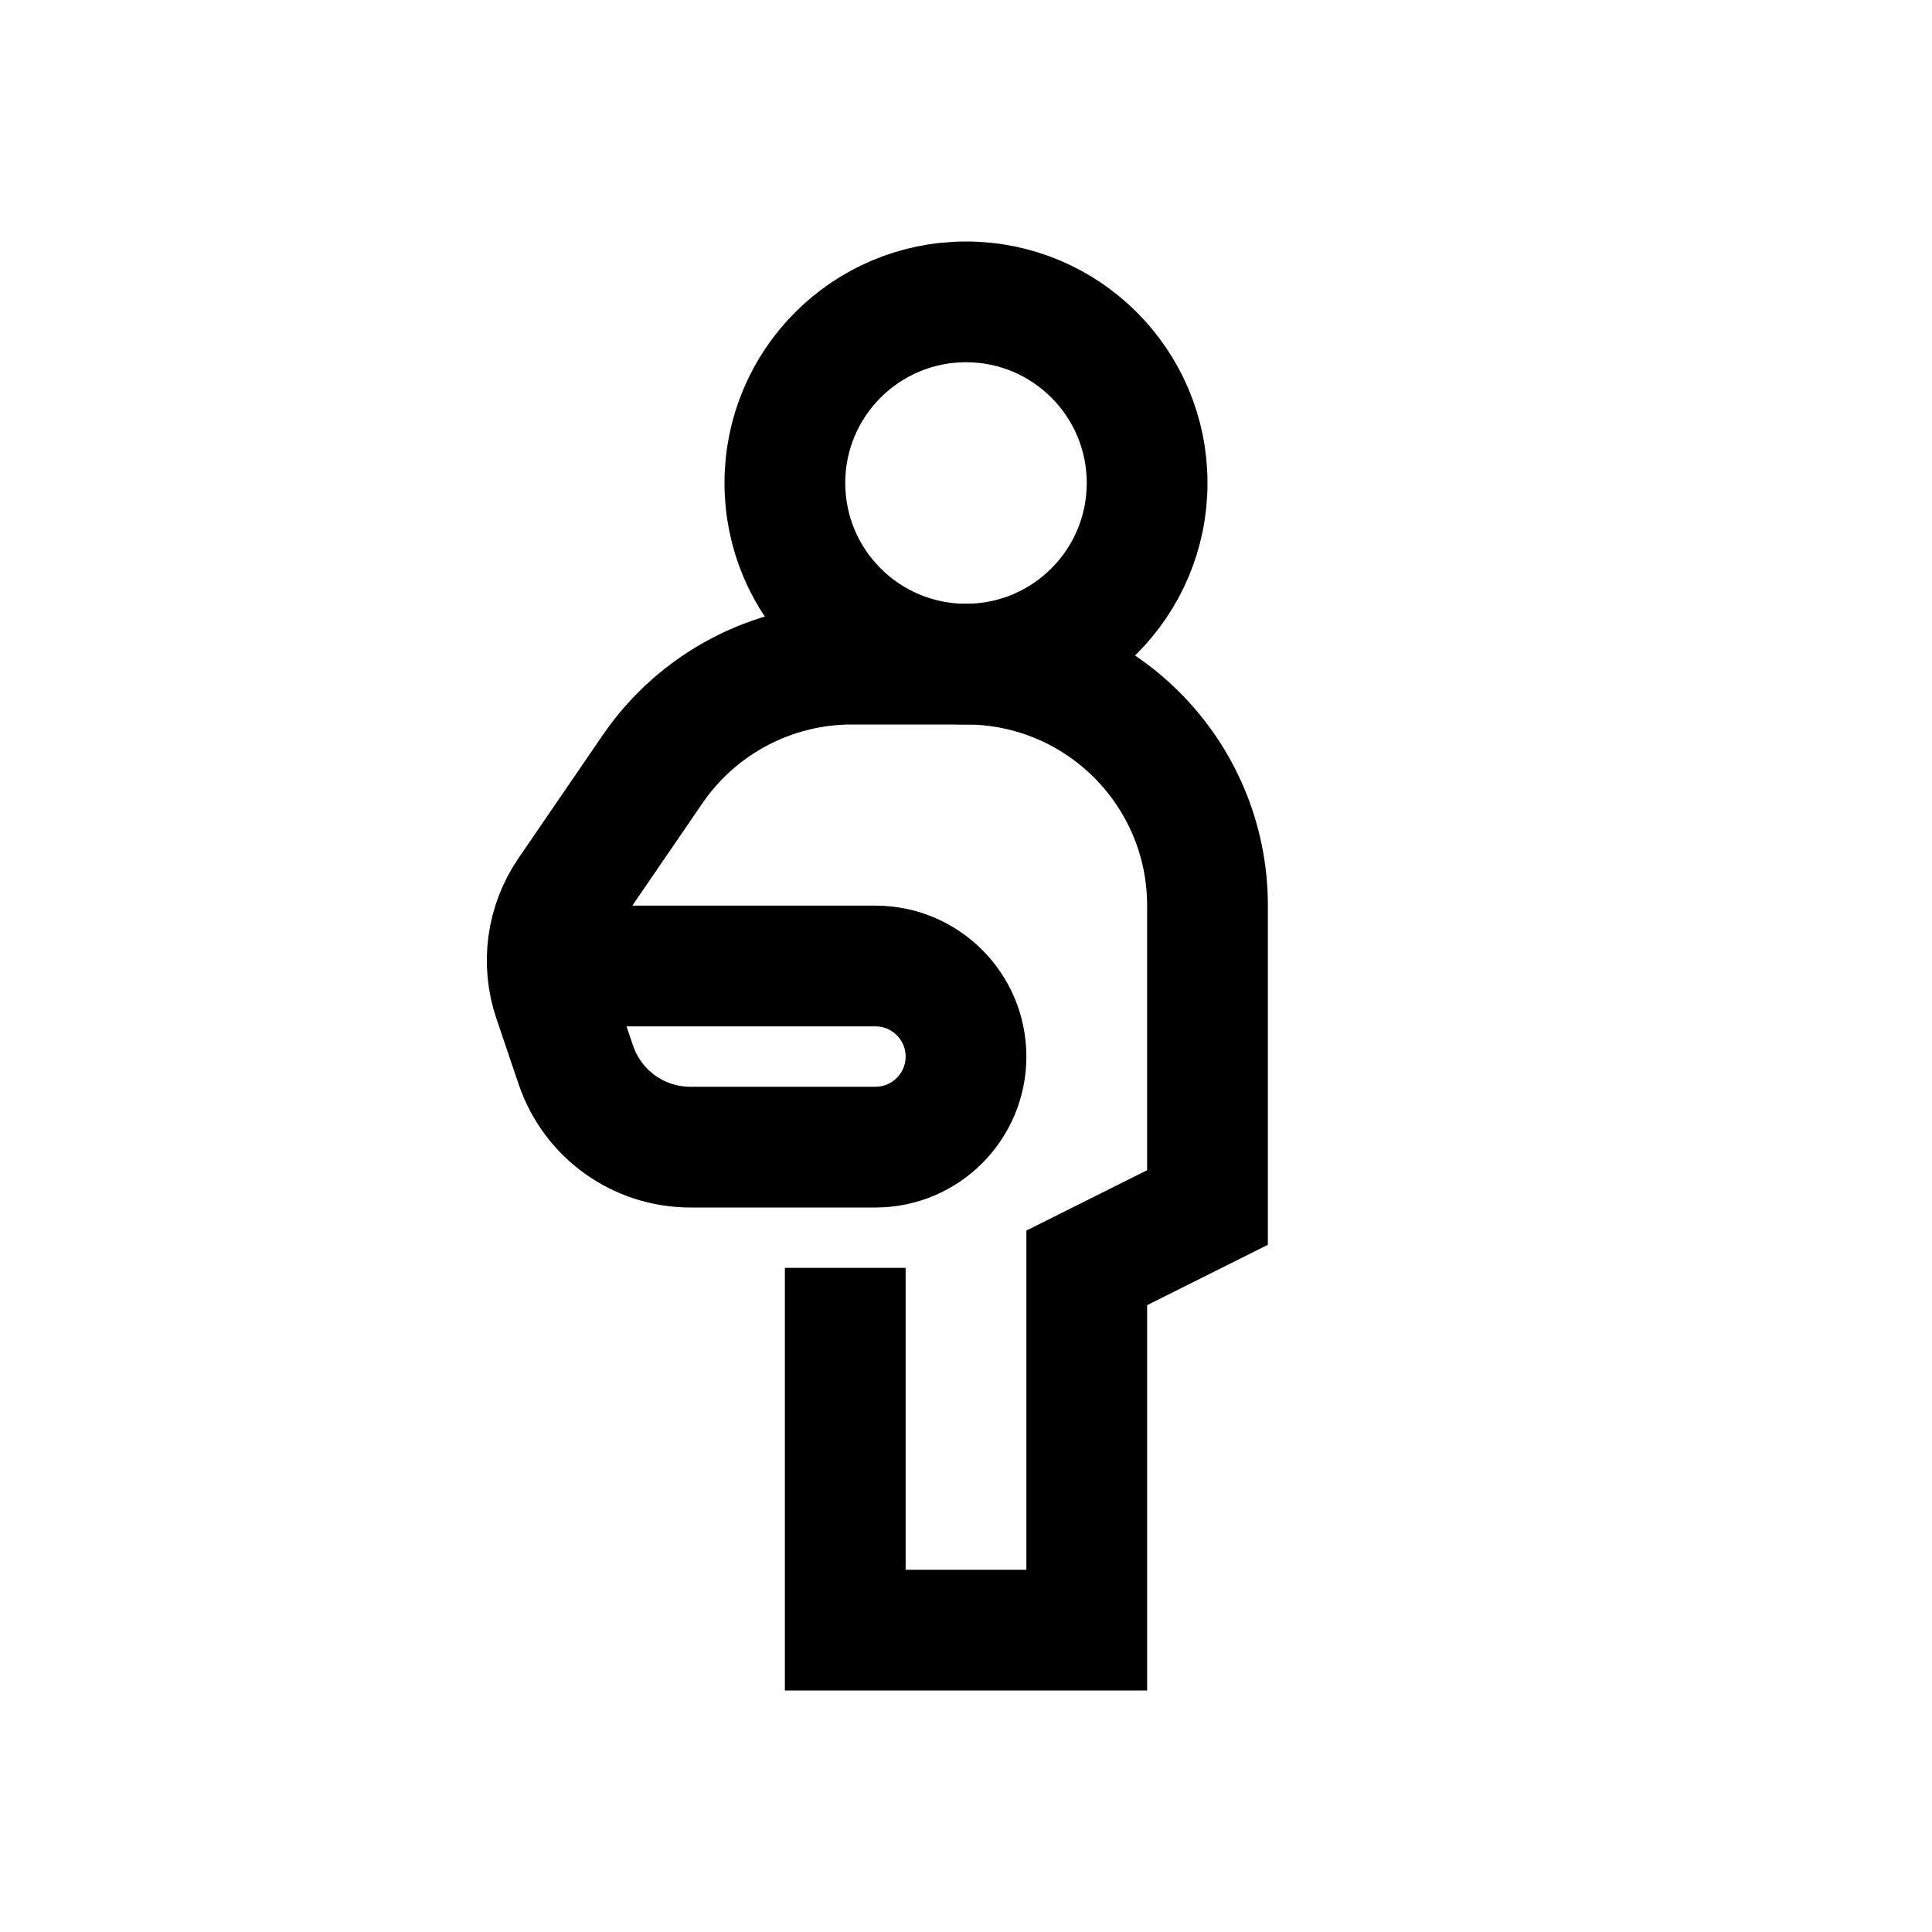 <?xml version="1.0" encoding="iso-8859-1"?>
<!-- Generator: Adobe Illustrator 19.1.0, SVG Export Plug-In . SVG Version: 6.00 Build 0)  -->
<svg version="1.1" id="Layer_1" xmlns="http://www.w3.org/2000/svg" xmlns:xlink="http://www.w3.org/1999/xlink" x="0px" y="0px"
	 viewBox="0 0 32 32" style="enable-background:new 0 0 32 32;" xml:space="preserve">
<circle style="fill:none;stroke:#000000;stroke-width:2;stroke-miterlimit:10;" cx="16" cy="8" r="3"/>
<path style="fill:none;stroke:#000000;stroke-width:2;stroke-miterlimit:10;" d="M14,21v6h4v-6l2-1v-5c0-2.209-1.791-4-4-4h-1.891
	c-1.32,0-2.555,0.651-3.301,1.741l-1.395,2.038c-0.355,0.519-0.446,1.175-0.244,1.771l0.37,1.092C9.815,18.454,10.577,19,11.434,19
	H14.5c0.828,0,1.5-0.672,1.5-1.5v0c0-0.828-0.672-1.5-1.5-1.5H10"/>
</svg>
